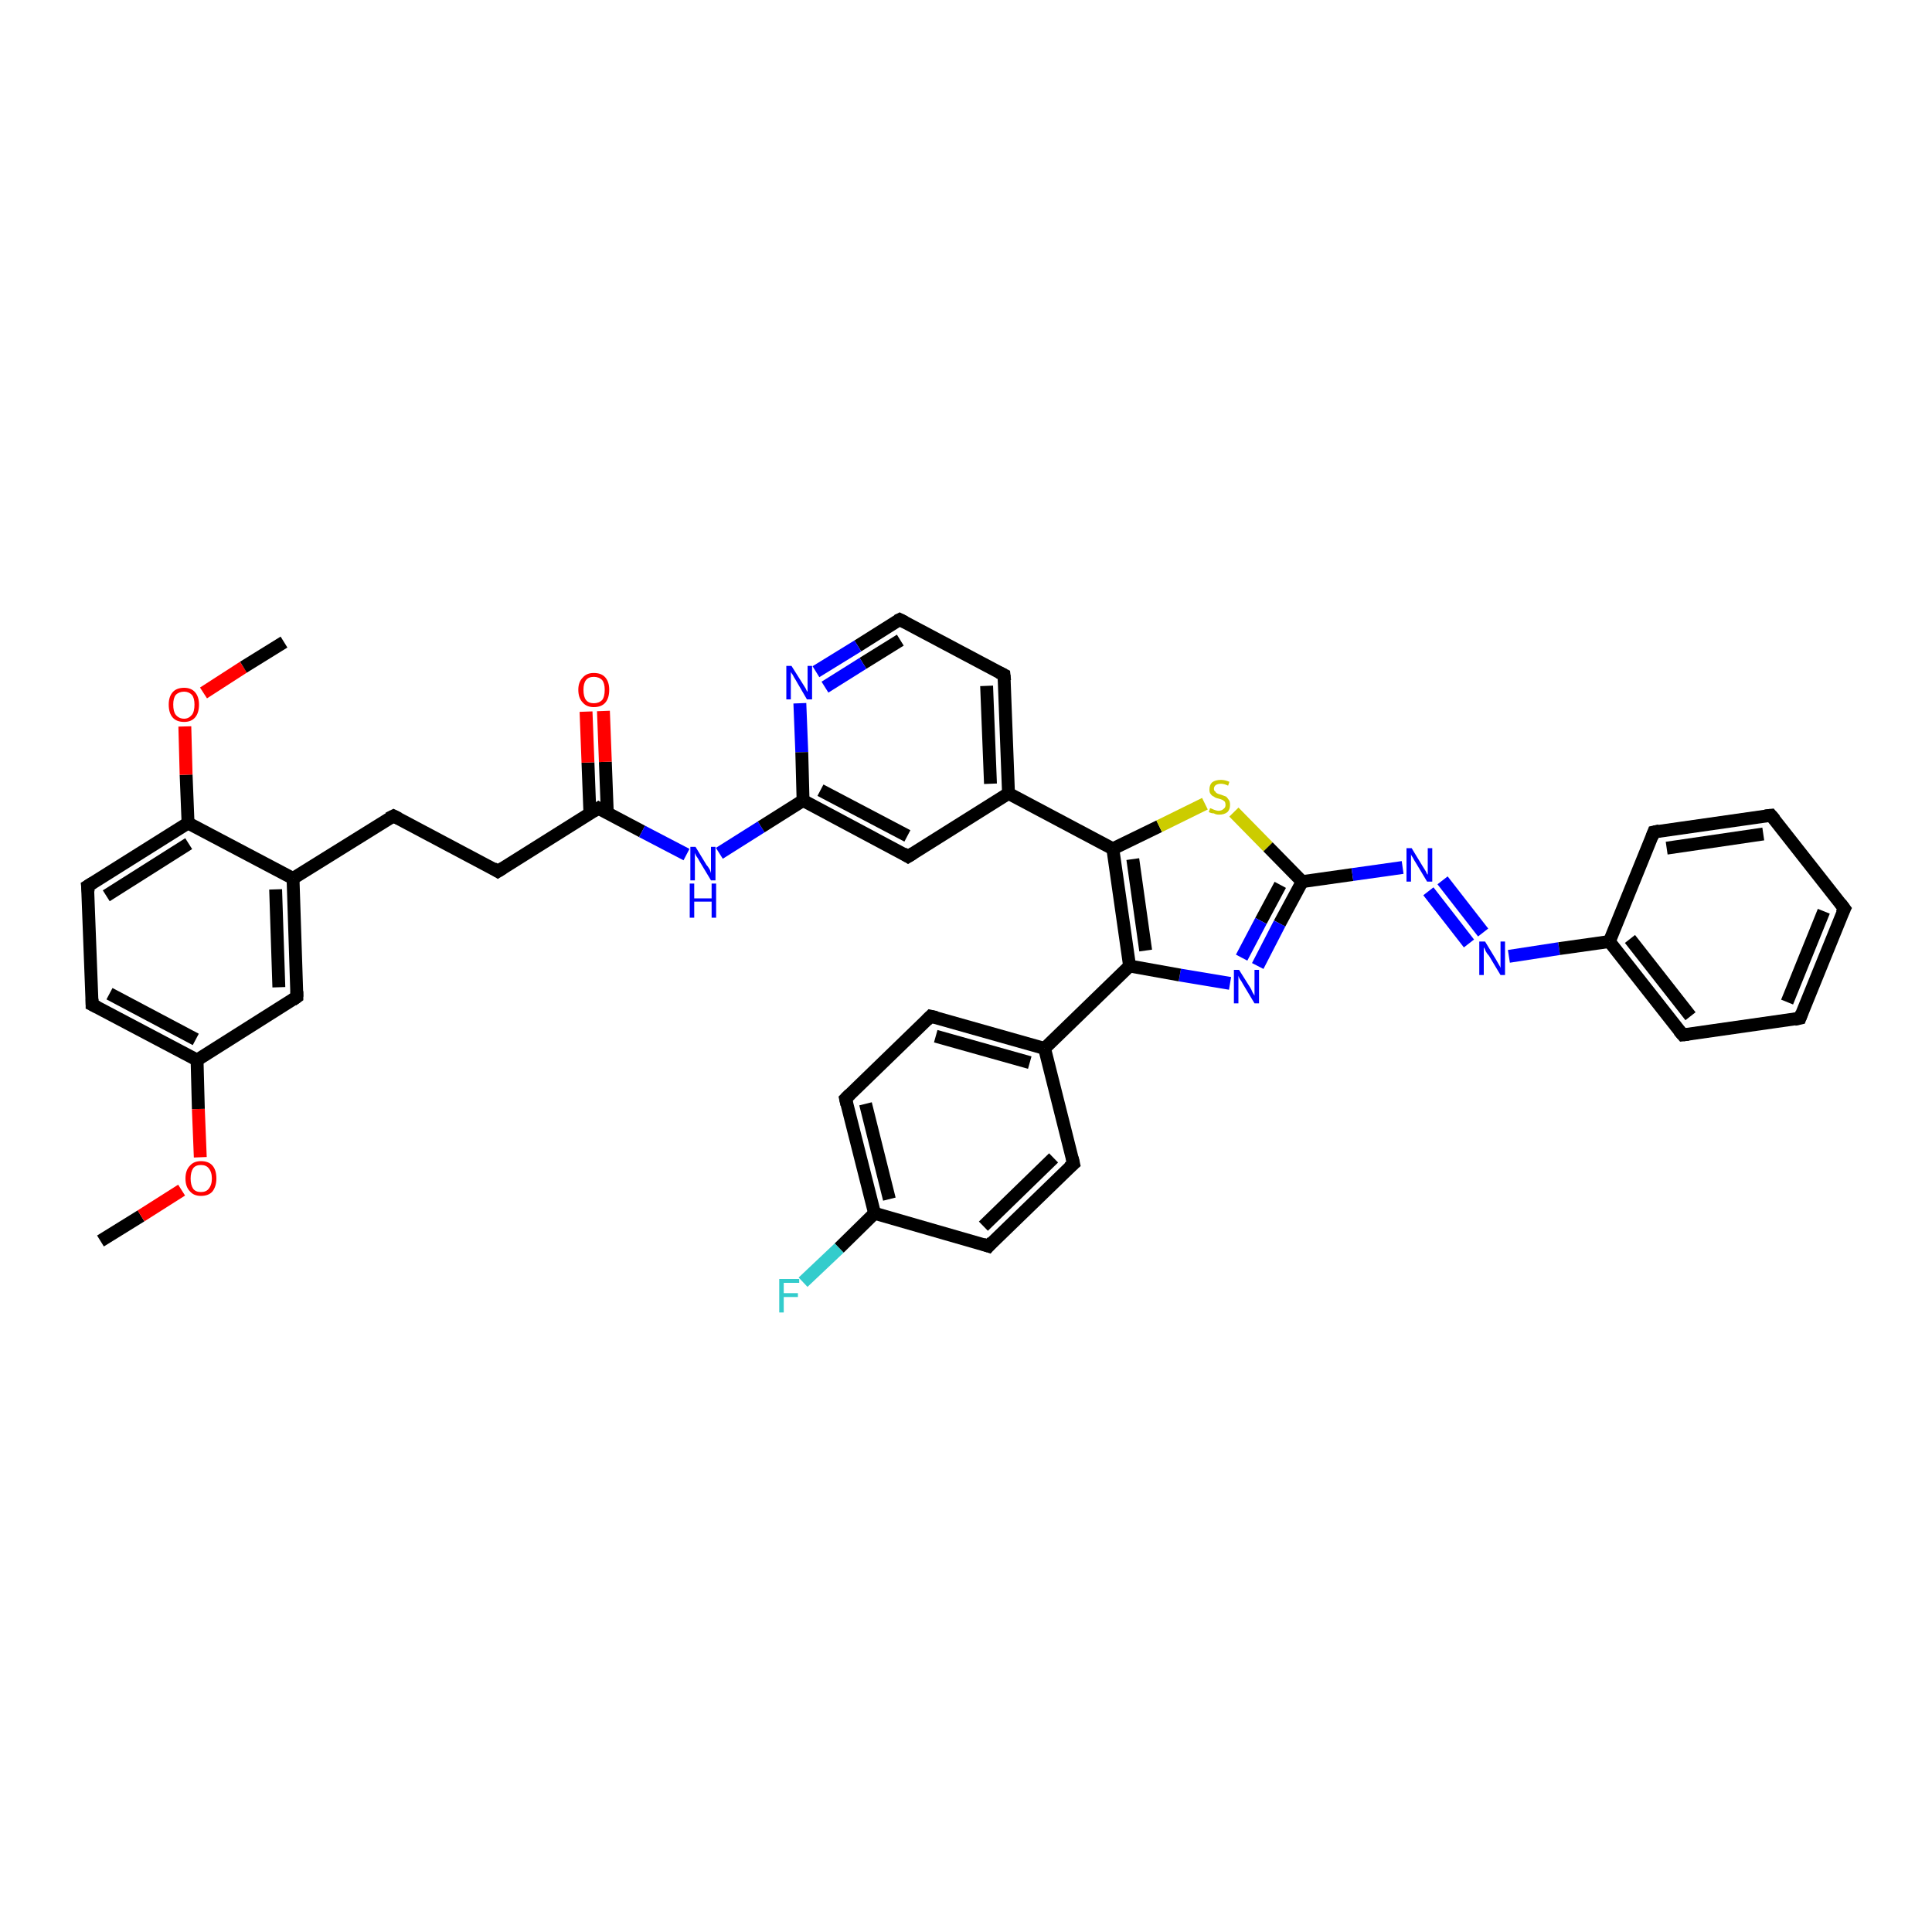 <?xml version='1.0' encoding='iso-8859-1'?>
<svg version='1.1' baseProfile='full'
              xmlns='http://www.w3.org/2000/svg'
                      xmlns:rdkit='http://www.rdkit.org/xml'
                      xmlns:xlink='http://www.w3.org/1999/xlink'
                  xml:space='preserve'
width='300px' height='300px' viewBox='0 0 300 300'>
<!-- END OF HEADER -->
<rect style='opacity:1.0;fill:#FFFFFF;stroke:none' width='300.0' height='300.0' x='0.0' y='0.0'> </rect>
<path class='bond-0 atom-0 atom-1' d='M 15.6,192.7 L 21.9,188.8' style='fill:none;fill-rule:evenodd;stroke:#000000;stroke-width:2.0px;stroke-linecap:butt;stroke-linejoin:miter;stroke-opacity:1' />
<path class='bond-0 atom-0 atom-1' d='M 21.9,188.8 L 28.2,184.8' style='fill:none;fill-rule:evenodd;stroke:#FF0000;stroke-width:2.0px;stroke-linecap:butt;stroke-linejoin:miter;stroke-opacity:1' />
<path class='bond-1 atom-1 atom-2' d='M 31.1,179.7 L 30.8,172.2' style='fill:none;fill-rule:evenodd;stroke:#FF0000;stroke-width:2.0px;stroke-linecap:butt;stroke-linejoin:miter;stroke-opacity:1' />
<path class='bond-1 atom-1 atom-2' d='M 30.8,172.2 L 30.6,164.6' style='fill:none;fill-rule:evenodd;stroke:#000000;stroke-width:2.0px;stroke-linecap:butt;stroke-linejoin:miter;stroke-opacity:1' />
<path class='bond-2 atom-2 atom-3' d='M 30.6,164.6 L 14.3,156.0' style='fill:none;fill-rule:evenodd;stroke:#000000;stroke-width:2.0px;stroke-linecap:butt;stroke-linejoin:miter;stroke-opacity:1' />
<path class='bond-2 atom-2 atom-3' d='M 30.4,161.4 L 17.0,154.3' style='fill:none;fill-rule:evenodd;stroke:#000000;stroke-width:2.0px;stroke-linecap:butt;stroke-linejoin:miter;stroke-opacity:1' />
<path class='bond-3 atom-3 atom-4' d='M 14.3,156.0 L 13.6,137.6' style='fill:none;fill-rule:evenodd;stroke:#000000;stroke-width:2.0px;stroke-linecap:butt;stroke-linejoin:miter;stroke-opacity:1' />
<path class='bond-4 atom-4 atom-5' d='M 13.6,137.6 L 29.2,127.8' style='fill:none;fill-rule:evenodd;stroke:#000000;stroke-width:2.0px;stroke-linecap:butt;stroke-linejoin:miter;stroke-opacity:1' />
<path class='bond-4 atom-4 atom-5' d='M 16.5,139.1 L 29.3,131.0' style='fill:none;fill-rule:evenodd;stroke:#000000;stroke-width:2.0px;stroke-linecap:butt;stroke-linejoin:miter;stroke-opacity:1' />
<path class='bond-5 atom-5 atom-6' d='M 29.2,127.8 L 28.9,120.3' style='fill:none;fill-rule:evenodd;stroke:#000000;stroke-width:2.0px;stroke-linecap:butt;stroke-linejoin:miter;stroke-opacity:1' />
<path class='bond-5 atom-5 atom-6' d='M 28.9,120.3 L 28.7,112.8' style='fill:none;fill-rule:evenodd;stroke:#FF0000;stroke-width:2.0px;stroke-linecap:butt;stroke-linejoin:miter;stroke-opacity:1' />
<path class='bond-6 atom-6 atom-7' d='M 31.6,107.6 L 37.8,103.6' style='fill:none;fill-rule:evenodd;stroke:#FF0000;stroke-width:2.0px;stroke-linecap:butt;stroke-linejoin:miter;stroke-opacity:1' />
<path class='bond-6 atom-6 atom-7' d='M 37.8,103.6 L 44.1,99.7' style='fill:none;fill-rule:evenodd;stroke:#000000;stroke-width:2.0px;stroke-linecap:butt;stroke-linejoin:miter;stroke-opacity:1' />
<path class='bond-7 atom-5 atom-8' d='M 29.2,127.8 L 45.5,136.4' style='fill:none;fill-rule:evenodd;stroke:#000000;stroke-width:2.0px;stroke-linecap:butt;stroke-linejoin:miter;stroke-opacity:1' />
<path class='bond-8 atom-8 atom-9' d='M 45.5,136.4 L 61.1,126.7' style='fill:none;fill-rule:evenodd;stroke:#000000;stroke-width:2.0px;stroke-linecap:butt;stroke-linejoin:miter;stroke-opacity:1' />
<path class='bond-9 atom-9 atom-10' d='M 61.1,126.7 L 77.3,135.3' style='fill:none;fill-rule:evenodd;stroke:#000000;stroke-width:2.0px;stroke-linecap:butt;stroke-linejoin:miter;stroke-opacity:1' />
<path class='bond-10 atom-10 atom-11' d='M 77.3,135.3 L 92.9,125.5' style='fill:none;fill-rule:evenodd;stroke:#000000;stroke-width:2.0px;stroke-linecap:butt;stroke-linejoin:miter;stroke-opacity:1' />
<path class='bond-11 atom-11 atom-12' d='M 94.3,126.2 L 94.0,118.3' style='fill:none;fill-rule:evenodd;stroke:#000000;stroke-width:2.0px;stroke-linecap:butt;stroke-linejoin:miter;stroke-opacity:1' />
<path class='bond-11 atom-11 atom-12' d='M 94.0,118.3 L 93.7,110.4' style='fill:none;fill-rule:evenodd;stroke:#FF0000;stroke-width:2.0px;stroke-linecap:butt;stroke-linejoin:miter;stroke-opacity:1' />
<path class='bond-11 atom-11 atom-12' d='M 91.6,126.3 L 91.3,118.4' style='fill:none;fill-rule:evenodd;stroke:#000000;stroke-width:2.0px;stroke-linecap:butt;stroke-linejoin:miter;stroke-opacity:1' />
<path class='bond-11 atom-11 atom-12' d='M 91.3,118.4 L 91.0,110.5' style='fill:none;fill-rule:evenodd;stroke:#FF0000;stroke-width:2.0px;stroke-linecap:butt;stroke-linejoin:miter;stroke-opacity:1' />
<path class='bond-12 atom-11 atom-13' d='M 92.9,125.5 L 99.7,129.1' style='fill:none;fill-rule:evenodd;stroke:#000000;stroke-width:2.0px;stroke-linecap:butt;stroke-linejoin:miter;stroke-opacity:1' />
<path class='bond-12 atom-11 atom-13' d='M 99.7,129.1 L 106.6,132.7' style='fill:none;fill-rule:evenodd;stroke:#0000FF;stroke-width:2.0px;stroke-linecap:butt;stroke-linejoin:miter;stroke-opacity:1' />
<path class='bond-13 atom-13 atom-14' d='M 111.7,132.5 L 118.2,128.4' style='fill:none;fill-rule:evenodd;stroke:#0000FF;stroke-width:2.0px;stroke-linecap:butt;stroke-linejoin:miter;stroke-opacity:1' />
<path class='bond-13 atom-13 atom-14' d='M 118.2,128.4 L 124.7,124.3' style='fill:none;fill-rule:evenodd;stroke:#000000;stroke-width:2.0px;stroke-linecap:butt;stroke-linejoin:miter;stroke-opacity:1' />
<path class='bond-14 atom-14 atom-15' d='M 124.7,124.3 L 141.0,133.0' style='fill:none;fill-rule:evenodd;stroke:#000000;stroke-width:2.0px;stroke-linecap:butt;stroke-linejoin:miter;stroke-opacity:1' />
<path class='bond-14 atom-14 atom-15' d='M 127.4,122.7 L 140.9,129.8' style='fill:none;fill-rule:evenodd;stroke:#000000;stroke-width:2.0px;stroke-linecap:butt;stroke-linejoin:miter;stroke-opacity:1' />
<path class='bond-15 atom-15 atom-16' d='M 141.0,133.0 L 156.6,123.2' style='fill:none;fill-rule:evenodd;stroke:#000000;stroke-width:2.0px;stroke-linecap:butt;stroke-linejoin:miter;stroke-opacity:1' />
<path class='bond-16 atom-16 atom-17' d='M 156.6,123.2 L 155.9,104.8' style='fill:none;fill-rule:evenodd;stroke:#000000;stroke-width:2.0px;stroke-linecap:butt;stroke-linejoin:miter;stroke-opacity:1' />
<path class='bond-16 atom-16 atom-17' d='M 153.8,121.7 L 153.2,106.5' style='fill:none;fill-rule:evenodd;stroke:#000000;stroke-width:2.0px;stroke-linecap:butt;stroke-linejoin:miter;stroke-opacity:1' />
<path class='bond-17 atom-17 atom-18' d='M 155.9,104.8 L 139.7,96.2' style='fill:none;fill-rule:evenodd;stroke:#000000;stroke-width:2.0px;stroke-linecap:butt;stroke-linejoin:miter;stroke-opacity:1' />
<path class='bond-18 atom-18 atom-19' d='M 139.7,96.2 L 133.2,100.3' style='fill:none;fill-rule:evenodd;stroke:#000000;stroke-width:2.0px;stroke-linecap:butt;stroke-linejoin:miter;stroke-opacity:1' />
<path class='bond-18 atom-18 atom-19' d='M 133.2,100.3 L 126.7,104.3' style='fill:none;fill-rule:evenodd;stroke:#0000FF;stroke-width:2.0px;stroke-linecap:butt;stroke-linejoin:miter;stroke-opacity:1' />
<path class='bond-18 atom-18 atom-19' d='M 139.8,99.4 L 134.0,103.0' style='fill:none;fill-rule:evenodd;stroke:#000000;stroke-width:2.0px;stroke-linecap:butt;stroke-linejoin:miter;stroke-opacity:1' />
<path class='bond-18 atom-18 atom-19' d='M 134.0,103.0 L 128.1,106.7' style='fill:none;fill-rule:evenodd;stroke:#0000FF;stroke-width:2.0px;stroke-linecap:butt;stroke-linejoin:miter;stroke-opacity:1' />
<path class='bond-19 atom-16 atom-20' d='M 156.6,123.2 L 172.8,131.8' style='fill:none;fill-rule:evenodd;stroke:#000000;stroke-width:2.0px;stroke-linecap:butt;stroke-linejoin:miter;stroke-opacity:1' />
<path class='bond-20 atom-20 atom-21' d='M 172.8,131.8 L 180.0,128.3' style='fill:none;fill-rule:evenodd;stroke:#000000;stroke-width:2.0px;stroke-linecap:butt;stroke-linejoin:miter;stroke-opacity:1' />
<path class='bond-20 atom-20 atom-21' d='M 180.0,128.3 L 187.1,124.8' style='fill:none;fill-rule:evenodd;stroke:#CCCC00;stroke-width:2.0px;stroke-linecap:butt;stroke-linejoin:miter;stroke-opacity:1' />
<path class='bond-21 atom-21 atom-22' d='M 191.6,126.1 L 196.9,131.5' style='fill:none;fill-rule:evenodd;stroke:#CCCC00;stroke-width:2.0px;stroke-linecap:butt;stroke-linejoin:miter;stroke-opacity:1' />
<path class='bond-21 atom-21 atom-22' d='M 196.9,131.5 L 202.2,136.9' style='fill:none;fill-rule:evenodd;stroke:#000000;stroke-width:2.0px;stroke-linecap:butt;stroke-linejoin:miter;stroke-opacity:1' />
<path class='bond-22 atom-22 atom-23' d='M 202.2,136.9 L 210.0,135.8' style='fill:none;fill-rule:evenodd;stroke:#000000;stroke-width:2.0px;stroke-linecap:butt;stroke-linejoin:miter;stroke-opacity:1' />
<path class='bond-22 atom-22 atom-23' d='M 210.0,135.8 L 217.8,134.7' style='fill:none;fill-rule:evenodd;stroke:#0000FF;stroke-width:2.0px;stroke-linecap:butt;stroke-linejoin:miter;stroke-opacity:1' />
<path class='bond-23 atom-23 atom-24' d='M 224.0,136.7 L 230.3,144.8' style='fill:none;fill-rule:evenodd;stroke:#0000FF;stroke-width:2.0px;stroke-linecap:butt;stroke-linejoin:miter;stroke-opacity:1' />
<path class='bond-23 atom-23 atom-24' d='M 221.8,138.4 L 228.1,146.5' style='fill:none;fill-rule:evenodd;stroke:#0000FF;stroke-width:2.0px;stroke-linecap:butt;stroke-linejoin:miter;stroke-opacity:1' />
<path class='bond-24 atom-24 atom-25' d='M 234.3,148.5 L 242.1,147.3' style='fill:none;fill-rule:evenodd;stroke:#0000FF;stroke-width:2.0px;stroke-linecap:butt;stroke-linejoin:miter;stroke-opacity:1' />
<path class='bond-24 atom-24 atom-25' d='M 242.1,147.3 L 249.9,146.2' style='fill:none;fill-rule:evenodd;stroke:#000000;stroke-width:2.0px;stroke-linecap:butt;stroke-linejoin:miter;stroke-opacity:1' />
<path class='bond-25 atom-25 atom-26' d='M 249.9,146.2 L 261.3,160.7' style='fill:none;fill-rule:evenodd;stroke:#000000;stroke-width:2.0px;stroke-linecap:butt;stroke-linejoin:miter;stroke-opacity:1' />
<path class='bond-25 atom-25 atom-26' d='M 253.1,145.8 L 262.5,157.8' style='fill:none;fill-rule:evenodd;stroke:#000000;stroke-width:2.0px;stroke-linecap:butt;stroke-linejoin:miter;stroke-opacity:1' />
<path class='bond-26 atom-26 atom-27' d='M 261.3,160.7 L 279.5,158.1' style='fill:none;fill-rule:evenodd;stroke:#000000;stroke-width:2.0px;stroke-linecap:butt;stroke-linejoin:miter;stroke-opacity:1' />
<path class='bond-27 atom-27 atom-28' d='M 279.5,158.1 L 286.4,141.1' style='fill:none;fill-rule:evenodd;stroke:#000000;stroke-width:2.0px;stroke-linecap:butt;stroke-linejoin:miter;stroke-opacity:1' />
<path class='bond-27 atom-27 atom-28' d='M 277.5,155.6 L 283.2,141.5' style='fill:none;fill-rule:evenodd;stroke:#000000;stroke-width:2.0px;stroke-linecap:butt;stroke-linejoin:miter;stroke-opacity:1' />
<path class='bond-28 atom-28 atom-29' d='M 286.4,141.1 L 275.0,126.6' style='fill:none;fill-rule:evenodd;stroke:#000000;stroke-width:2.0px;stroke-linecap:butt;stroke-linejoin:miter;stroke-opacity:1' />
<path class='bond-29 atom-29 atom-30' d='M 275.0,126.6 L 256.8,129.2' style='fill:none;fill-rule:evenodd;stroke:#000000;stroke-width:2.0px;stroke-linecap:butt;stroke-linejoin:miter;stroke-opacity:1' />
<path class='bond-29 atom-29 atom-30' d='M 273.8,129.5 L 258.8,131.7' style='fill:none;fill-rule:evenodd;stroke:#000000;stroke-width:2.0px;stroke-linecap:butt;stroke-linejoin:miter;stroke-opacity:1' />
<path class='bond-30 atom-22 atom-31' d='M 202.2,136.9 L 198.7,143.4' style='fill:none;fill-rule:evenodd;stroke:#000000;stroke-width:2.0px;stroke-linecap:butt;stroke-linejoin:miter;stroke-opacity:1' />
<path class='bond-30 atom-22 atom-31' d='M 198.7,143.4 L 195.3,150.0' style='fill:none;fill-rule:evenodd;stroke:#0000FF;stroke-width:2.0px;stroke-linecap:butt;stroke-linejoin:miter;stroke-opacity:1' />
<path class='bond-30 atom-22 atom-31' d='M 198.8,137.4 L 195.8,143.0' style='fill:none;fill-rule:evenodd;stroke:#000000;stroke-width:2.0px;stroke-linecap:butt;stroke-linejoin:miter;stroke-opacity:1' />
<path class='bond-30 atom-22 atom-31' d='M 195.8,143.0 L 192.8,148.7' style='fill:none;fill-rule:evenodd;stroke:#0000FF;stroke-width:2.0px;stroke-linecap:butt;stroke-linejoin:miter;stroke-opacity:1' />
<path class='bond-31 atom-31 atom-32' d='M 191.0,152.7 L 183.2,151.4' style='fill:none;fill-rule:evenodd;stroke:#0000FF;stroke-width:2.0px;stroke-linecap:butt;stroke-linejoin:miter;stroke-opacity:1' />
<path class='bond-31 atom-31 atom-32' d='M 183.2,151.4 L 175.4,150.0' style='fill:none;fill-rule:evenodd;stroke:#000000;stroke-width:2.0px;stroke-linecap:butt;stroke-linejoin:miter;stroke-opacity:1' />
<path class='bond-32 atom-32 atom-33' d='M 175.4,150.0 L 162.2,162.8' style='fill:none;fill-rule:evenodd;stroke:#000000;stroke-width:2.0px;stroke-linecap:butt;stroke-linejoin:miter;stroke-opacity:1' />
<path class='bond-33 atom-33 atom-34' d='M 162.2,162.8 L 144.5,157.8' style='fill:none;fill-rule:evenodd;stroke:#000000;stroke-width:2.0px;stroke-linecap:butt;stroke-linejoin:miter;stroke-opacity:1' />
<path class='bond-33 atom-33 atom-34' d='M 159.9,165.0 L 145.3,160.9' style='fill:none;fill-rule:evenodd;stroke:#000000;stroke-width:2.0px;stroke-linecap:butt;stroke-linejoin:miter;stroke-opacity:1' />
<path class='bond-34 atom-34 atom-35' d='M 144.5,157.8 L 131.3,170.6' style='fill:none;fill-rule:evenodd;stroke:#000000;stroke-width:2.0px;stroke-linecap:butt;stroke-linejoin:miter;stroke-opacity:1' />
<path class='bond-35 atom-35 atom-36' d='M 131.3,170.6 L 135.8,188.4' style='fill:none;fill-rule:evenodd;stroke:#000000;stroke-width:2.0px;stroke-linecap:butt;stroke-linejoin:miter;stroke-opacity:1' />
<path class='bond-35 atom-35 atom-36' d='M 134.4,171.4 L 138.1,186.2' style='fill:none;fill-rule:evenodd;stroke:#000000;stroke-width:2.0px;stroke-linecap:butt;stroke-linejoin:miter;stroke-opacity:1' />
<path class='bond-36 atom-36 atom-37' d='M 135.8,188.4 L 130.3,193.8' style='fill:none;fill-rule:evenodd;stroke:#000000;stroke-width:2.0px;stroke-linecap:butt;stroke-linejoin:miter;stroke-opacity:1' />
<path class='bond-36 atom-36 atom-37' d='M 130.3,193.8 L 124.7,199.1' style='fill:none;fill-rule:evenodd;stroke:#33CCCC;stroke-width:2.0px;stroke-linecap:butt;stroke-linejoin:miter;stroke-opacity:1' />
<path class='bond-37 atom-36 atom-38' d='M 135.8,188.4 L 153.5,193.5' style='fill:none;fill-rule:evenodd;stroke:#000000;stroke-width:2.0px;stroke-linecap:butt;stroke-linejoin:miter;stroke-opacity:1' />
<path class='bond-38 atom-38 atom-39' d='M 153.5,193.5 L 166.7,180.7' style='fill:none;fill-rule:evenodd;stroke:#000000;stroke-width:2.0px;stroke-linecap:butt;stroke-linejoin:miter;stroke-opacity:1' />
<path class='bond-38 atom-38 atom-39' d='M 152.7,190.4 L 163.6,179.8' style='fill:none;fill-rule:evenodd;stroke:#000000;stroke-width:2.0px;stroke-linecap:butt;stroke-linejoin:miter;stroke-opacity:1' />
<path class='bond-39 atom-8 atom-40' d='M 45.5,136.4 L 46.1,154.8' style='fill:none;fill-rule:evenodd;stroke:#000000;stroke-width:2.0px;stroke-linecap:butt;stroke-linejoin:miter;stroke-opacity:1' />
<path class='bond-39 atom-8 atom-40' d='M 42.8,138.1 L 43.3,153.3' style='fill:none;fill-rule:evenodd;stroke:#000000;stroke-width:2.0px;stroke-linecap:butt;stroke-linejoin:miter;stroke-opacity:1' />
<path class='bond-40 atom-40 atom-2' d='M 46.1,154.8 L 30.6,164.6' style='fill:none;fill-rule:evenodd;stroke:#000000;stroke-width:2.0px;stroke-linecap:butt;stroke-linejoin:miter;stroke-opacity:1' />
<path class='bond-41 atom-19 atom-14' d='M 124.2,109.2 L 124.5,116.8' style='fill:none;fill-rule:evenodd;stroke:#0000FF;stroke-width:2.0px;stroke-linecap:butt;stroke-linejoin:miter;stroke-opacity:1' />
<path class='bond-41 atom-19 atom-14' d='M 124.5,116.8 L 124.7,124.3' style='fill:none;fill-rule:evenodd;stroke:#000000;stroke-width:2.0px;stroke-linecap:butt;stroke-linejoin:miter;stroke-opacity:1' />
<path class='bond-42 atom-32 atom-20' d='M 175.4,150.0 L 172.8,131.8' style='fill:none;fill-rule:evenodd;stroke:#000000;stroke-width:2.0px;stroke-linecap:butt;stroke-linejoin:miter;stroke-opacity:1' />
<path class='bond-42 atom-32 atom-20' d='M 177.9,147.6 L 175.9,133.4' style='fill:none;fill-rule:evenodd;stroke:#000000;stroke-width:2.0px;stroke-linecap:butt;stroke-linejoin:miter;stroke-opacity:1' />
<path class='bond-43 atom-30 atom-25' d='M 256.8,129.2 L 249.9,146.2' style='fill:none;fill-rule:evenodd;stroke:#000000;stroke-width:2.0px;stroke-linecap:butt;stroke-linejoin:miter;stroke-opacity:1' />
<path class='bond-44 atom-39 atom-33' d='M 166.7,180.7 L 162.2,162.8' style='fill:none;fill-rule:evenodd;stroke:#000000;stroke-width:2.0px;stroke-linecap:butt;stroke-linejoin:miter;stroke-opacity:1' />
<path d='M 15.1,156.4 L 14.3,156.0 L 14.3,155.1' style='fill:none;stroke:#000000;stroke-width:2.0px;stroke-linecap:butt;stroke-linejoin:miter;stroke-opacity:1;' />
<path d='M 13.7,138.5 L 13.6,137.6 L 14.4,137.1' style='fill:none;stroke:#000000;stroke-width:2.0px;stroke-linecap:butt;stroke-linejoin:miter;stroke-opacity:1;' />
<path d='M 60.3,127.1 L 61.1,126.7 L 61.9,127.1' style='fill:none;stroke:#000000;stroke-width:2.0px;stroke-linecap:butt;stroke-linejoin:miter;stroke-opacity:1;' />
<path d='M 76.5,134.8 L 77.3,135.3 L 78.1,134.8' style='fill:none;stroke:#000000;stroke-width:2.0px;stroke-linecap:butt;stroke-linejoin:miter;stroke-opacity:1;' />
<path d='M 92.1,126.0 L 92.9,125.5 L 93.2,125.7' style='fill:none;stroke:#000000;stroke-width:2.0px;stroke-linecap:butt;stroke-linejoin:miter;stroke-opacity:1;' />
<path d='M 140.2,132.5 L 141.0,133.0 L 141.8,132.5' style='fill:none;stroke:#000000;stroke-width:2.0px;stroke-linecap:butt;stroke-linejoin:miter;stroke-opacity:1;' />
<path d='M 156.0,105.7 L 155.9,104.8 L 155.1,104.4' style='fill:none;stroke:#000000;stroke-width:2.0px;stroke-linecap:butt;stroke-linejoin:miter;stroke-opacity:1;' />
<path d='M 140.5,96.6 L 139.7,96.2 L 139.3,96.4' style='fill:none;stroke:#000000;stroke-width:2.0px;stroke-linecap:butt;stroke-linejoin:miter;stroke-opacity:1;' />
<path d='M 260.7,160.0 L 261.3,160.7 L 262.2,160.6' style='fill:none;stroke:#000000;stroke-width:2.0px;stroke-linecap:butt;stroke-linejoin:miter;stroke-opacity:1;' />
<path d='M 278.6,158.3 L 279.5,158.1 L 279.8,157.3' style='fill:none;stroke:#000000;stroke-width:2.0px;stroke-linecap:butt;stroke-linejoin:miter;stroke-opacity:1;' />
<path d='M 286.0,141.9 L 286.4,141.1 L 285.8,140.3' style='fill:none;stroke:#000000;stroke-width:2.0px;stroke-linecap:butt;stroke-linejoin:miter;stroke-opacity:1;' />
<path d='M 275.6,127.3 L 275.0,126.6 L 274.1,126.7' style='fill:none;stroke:#000000;stroke-width:2.0px;stroke-linecap:butt;stroke-linejoin:miter;stroke-opacity:1;' />
<path d='M 257.7,129.0 L 256.8,129.2 L 256.5,130.0' style='fill:none;stroke:#000000;stroke-width:2.0px;stroke-linecap:butt;stroke-linejoin:miter;stroke-opacity:1;' />
<path d='M 145.4,158.0 L 144.5,157.8 L 143.9,158.4' style='fill:none;stroke:#000000;stroke-width:2.0px;stroke-linecap:butt;stroke-linejoin:miter;stroke-opacity:1;' />
<path d='M 132.0,169.9 L 131.3,170.6 L 131.5,171.5' style='fill:none;stroke:#000000;stroke-width:2.0px;stroke-linecap:butt;stroke-linejoin:miter;stroke-opacity:1;' />
<path d='M 152.6,193.2 L 153.5,193.5 L 154.1,192.8' style='fill:none;stroke:#000000;stroke-width:2.0px;stroke-linecap:butt;stroke-linejoin:miter;stroke-opacity:1;' />
<path d='M 166.0,181.3 L 166.7,180.7 L 166.5,179.8' style='fill:none;stroke:#000000;stroke-width:2.0px;stroke-linecap:butt;stroke-linejoin:miter;stroke-opacity:1;' />
<path d='M 46.1,153.9 L 46.1,154.8 L 45.4,155.3' style='fill:none;stroke:#000000;stroke-width:2.0px;stroke-linecap:butt;stroke-linejoin:miter;stroke-opacity:1;' />
<path class='atom-1' d='M 28.8 183.0
Q 28.8 181.7, 29.5 181.0
Q 30.1 180.3, 31.2 180.3
Q 32.4 180.3, 33.0 181.0
Q 33.6 181.7, 33.6 183.0
Q 33.6 184.2, 33.0 185.0
Q 32.4 185.7, 31.2 185.7
Q 30.1 185.7, 29.5 185.0
Q 28.8 184.3, 28.8 183.0
M 31.2 185.1
Q 32.0 185.1, 32.4 184.6
Q 32.9 184.0, 32.9 183.0
Q 32.9 182.0, 32.4 181.4
Q 32.0 180.9, 31.2 180.9
Q 30.4 180.9, 30.0 181.4
Q 29.6 182.0, 29.6 183.0
Q 29.6 184.0, 30.0 184.6
Q 30.4 185.1, 31.2 185.1
' fill='#FF0000'/>
<path class='atom-6' d='M 26.2 109.4
Q 26.2 108.2, 26.8 107.5
Q 27.4 106.8, 28.6 106.8
Q 29.7 106.8, 30.3 107.5
Q 30.9 108.2, 30.9 109.4
Q 30.9 110.7, 30.3 111.4
Q 29.7 112.1, 28.6 112.1
Q 27.4 112.1, 26.8 111.4
Q 26.2 110.7, 26.2 109.4
M 28.6 111.6
Q 29.3 111.6, 29.8 111.0
Q 30.2 110.5, 30.2 109.4
Q 30.2 108.4, 29.8 107.9
Q 29.3 107.4, 28.6 107.4
Q 27.8 107.4, 27.3 107.9
Q 26.9 108.4, 26.9 109.4
Q 26.9 110.5, 27.3 111.0
Q 27.8 111.6, 28.6 111.6
' fill='#FF0000'/>
<path class='atom-12' d='M 89.8 107.1
Q 89.8 105.9, 90.5 105.2
Q 91.1 104.5, 92.2 104.5
Q 93.4 104.5, 94.0 105.2
Q 94.6 105.9, 94.6 107.1
Q 94.6 108.4, 94.0 109.1
Q 93.4 109.8, 92.2 109.8
Q 91.1 109.8, 90.5 109.1
Q 89.8 108.4, 89.8 107.1
M 92.2 109.2
Q 93.0 109.2, 93.5 108.7
Q 93.9 108.2, 93.9 107.1
Q 93.9 106.1, 93.5 105.6
Q 93.0 105.1, 92.2 105.1
Q 91.4 105.1, 91.0 105.6
Q 90.6 106.1, 90.6 107.1
Q 90.6 108.2, 91.0 108.7
Q 91.4 109.2, 92.2 109.2
' fill='#FF0000'/>
<path class='atom-13' d='M 108.0 131.5
L 109.7 134.3
Q 109.9 134.5, 110.2 135.0
Q 110.4 135.5, 110.4 135.6
L 110.4 131.5
L 111.1 131.5
L 111.1 136.7
L 110.4 136.7
L 108.6 133.7
Q 108.4 133.3, 108.1 132.9
Q 107.9 132.5, 107.9 132.4
L 107.9 136.7
L 107.2 136.7
L 107.2 131.5
L 108.0 131.5
' fill='#0000FF'/>
<path class='atom-13' d='M 107.1 137.2
L 107.8 137.2
L 107.8 139.5
L 110.5 139.5
L 110.5 137.2
L 111.2 137.2
L 111.2 142.5
L 110.5 142.5
L 110.5 140.0
L 107.8 140.0
L 107.8 142.5
L 107.1 142.5
L 107.1 137.2
' fill='#0000FF'/>
<path class='atom-19' d='M 122.9 103.4
L 124.6 106.1
Q 124.8 106.4, 125.1 106.9
Q 125.3 107.4, 125.4 107.4
L 125.4 103.4
L 126.1 103.4
L 126.1 108.6
L 125.3 108.6
L 123.5 105.5
Q 123.3 105.2, 123.1 104.8
Q 122.8 104.4, 122.8 104.3
L 122.8 108.6
L 122.1 108.6
L 122.1 103.4
L 122.9 103.4
' fill='#0000FF'/>
<path class='atom-21' d='M 187.9 125.5
Q 188.0 125.5, 188.2 125.6
Q 188.4 125.7, 188.7 125.8
Q 189.0 125.9, 189.2 125.9
Q 189.7 125.9, 190.0 125.6
Q 190.3 125.4, 190.3 125.0
Q 190.3 124.7, 190.2 124.5
Q 190.0 124.3, 189.8 124.2
Q 189.6 124.1, 189.2 124.0
Q 188.7 123.9, 188.5 123.7
Q 188.2 123.6, 188.0 123.3
Q 187.8 123.1, 187.8 122.6
Q 187.8 121.9, 188.2 121.5
Q 188.7 121.1, 189.6 121.1
Q 190.2 121.1, 190.9 121.4
L 190.7 122.0
Q 190.1 121.7, 189.6 121.7
Q 189.1 121.7, 188.8 121.9
Q 188.5 122.1, 188.5 122.5
Q 188.5 122.8, 188.7 122.9
Q 188.8 123.1, 189.0 123.2
Q 189.2 123.3, 189.6 123.4
Q 190.1 123.6, 190.4 123.7
Q 190.6 123.9, 190.8 124.2
Q 191.0 124.4, 191.0 125.0
Q 191.0 125.7, 190.6 126.1
Q 190.1 126.5, 189.3 126.5
Q 188.8 126.5, 188.5 126.3
Q 188.1 126.3, 187.7 126.1
L 187.9 125.5
' fill='#CCCC00'/>
<path class='atom-23' d='M 219.2 131.7
L 220.9 134.5
Q 221.1 134.8, 221.4 135.3
Q 221.6 135.8, 221.7 135.8
L 221.7 131.7
L 222.4 131.7
L 222.4 136.9
L 221.6 136.9
L 219.8 133.9
Q 219.6 133.6, 219.4 133.2
Q 219.1 132.8, 219.1 132.6
L 219.1 136.9
L 218.4 136.9
L 218.4 131.7
L 219.2 131.7
' fill='#0000FF'/>
<path class='atom-24' d='M 230.6 146.2
L 232.3 149.0
Q 232.4 149.2, 232.7 149.7
Q 233.0 150.2, 233.0 150.3
L 233.0 146.2
L 233.7 146.2
L 233.7 151.4
L 233.0 151.4
L 231.2 148.4
Q 230.9 148.1, 230.7 147.7
Q 230.5 147.2, 230.4 147.1
L 230.4 151.4
L 229.7 151.4
L 229.7 146.2
L 230.6 146.2
' fill='#0000FF'/>
<path class='atom-31' d='M 192.4 150.6
L 194.1 153.3
Q 194.3 153.6, 194.5 154.1
Q 194.8 154.6, 194.8 154.6
L 194.8 150.6
L 195.5 150.6
L 195.5 155.8
L 194.8 155.8
L 193.0 152.8
Q 192.8 152.4, 192.5 152.0
Q 192.3 151.6, 192.3 151.5
L 192.3 155.8
L 191.6 155.8
L 191.6 150.6
L 192.4 150.6
' fill='#0000FF'/>
<path class='atom-37' d='M 121.0 198.6
L 124.1 198.6
L 124.1 199.2
L 121.7 199.2
L 121.7 200.8
L 123.9 200.8
L 123.9 201.4
L 121.7 201.4
L 121.7 203.8
L 121.0 203.8
L 121.0 198.6
' fill='#33CCCC'/>
</svg>
